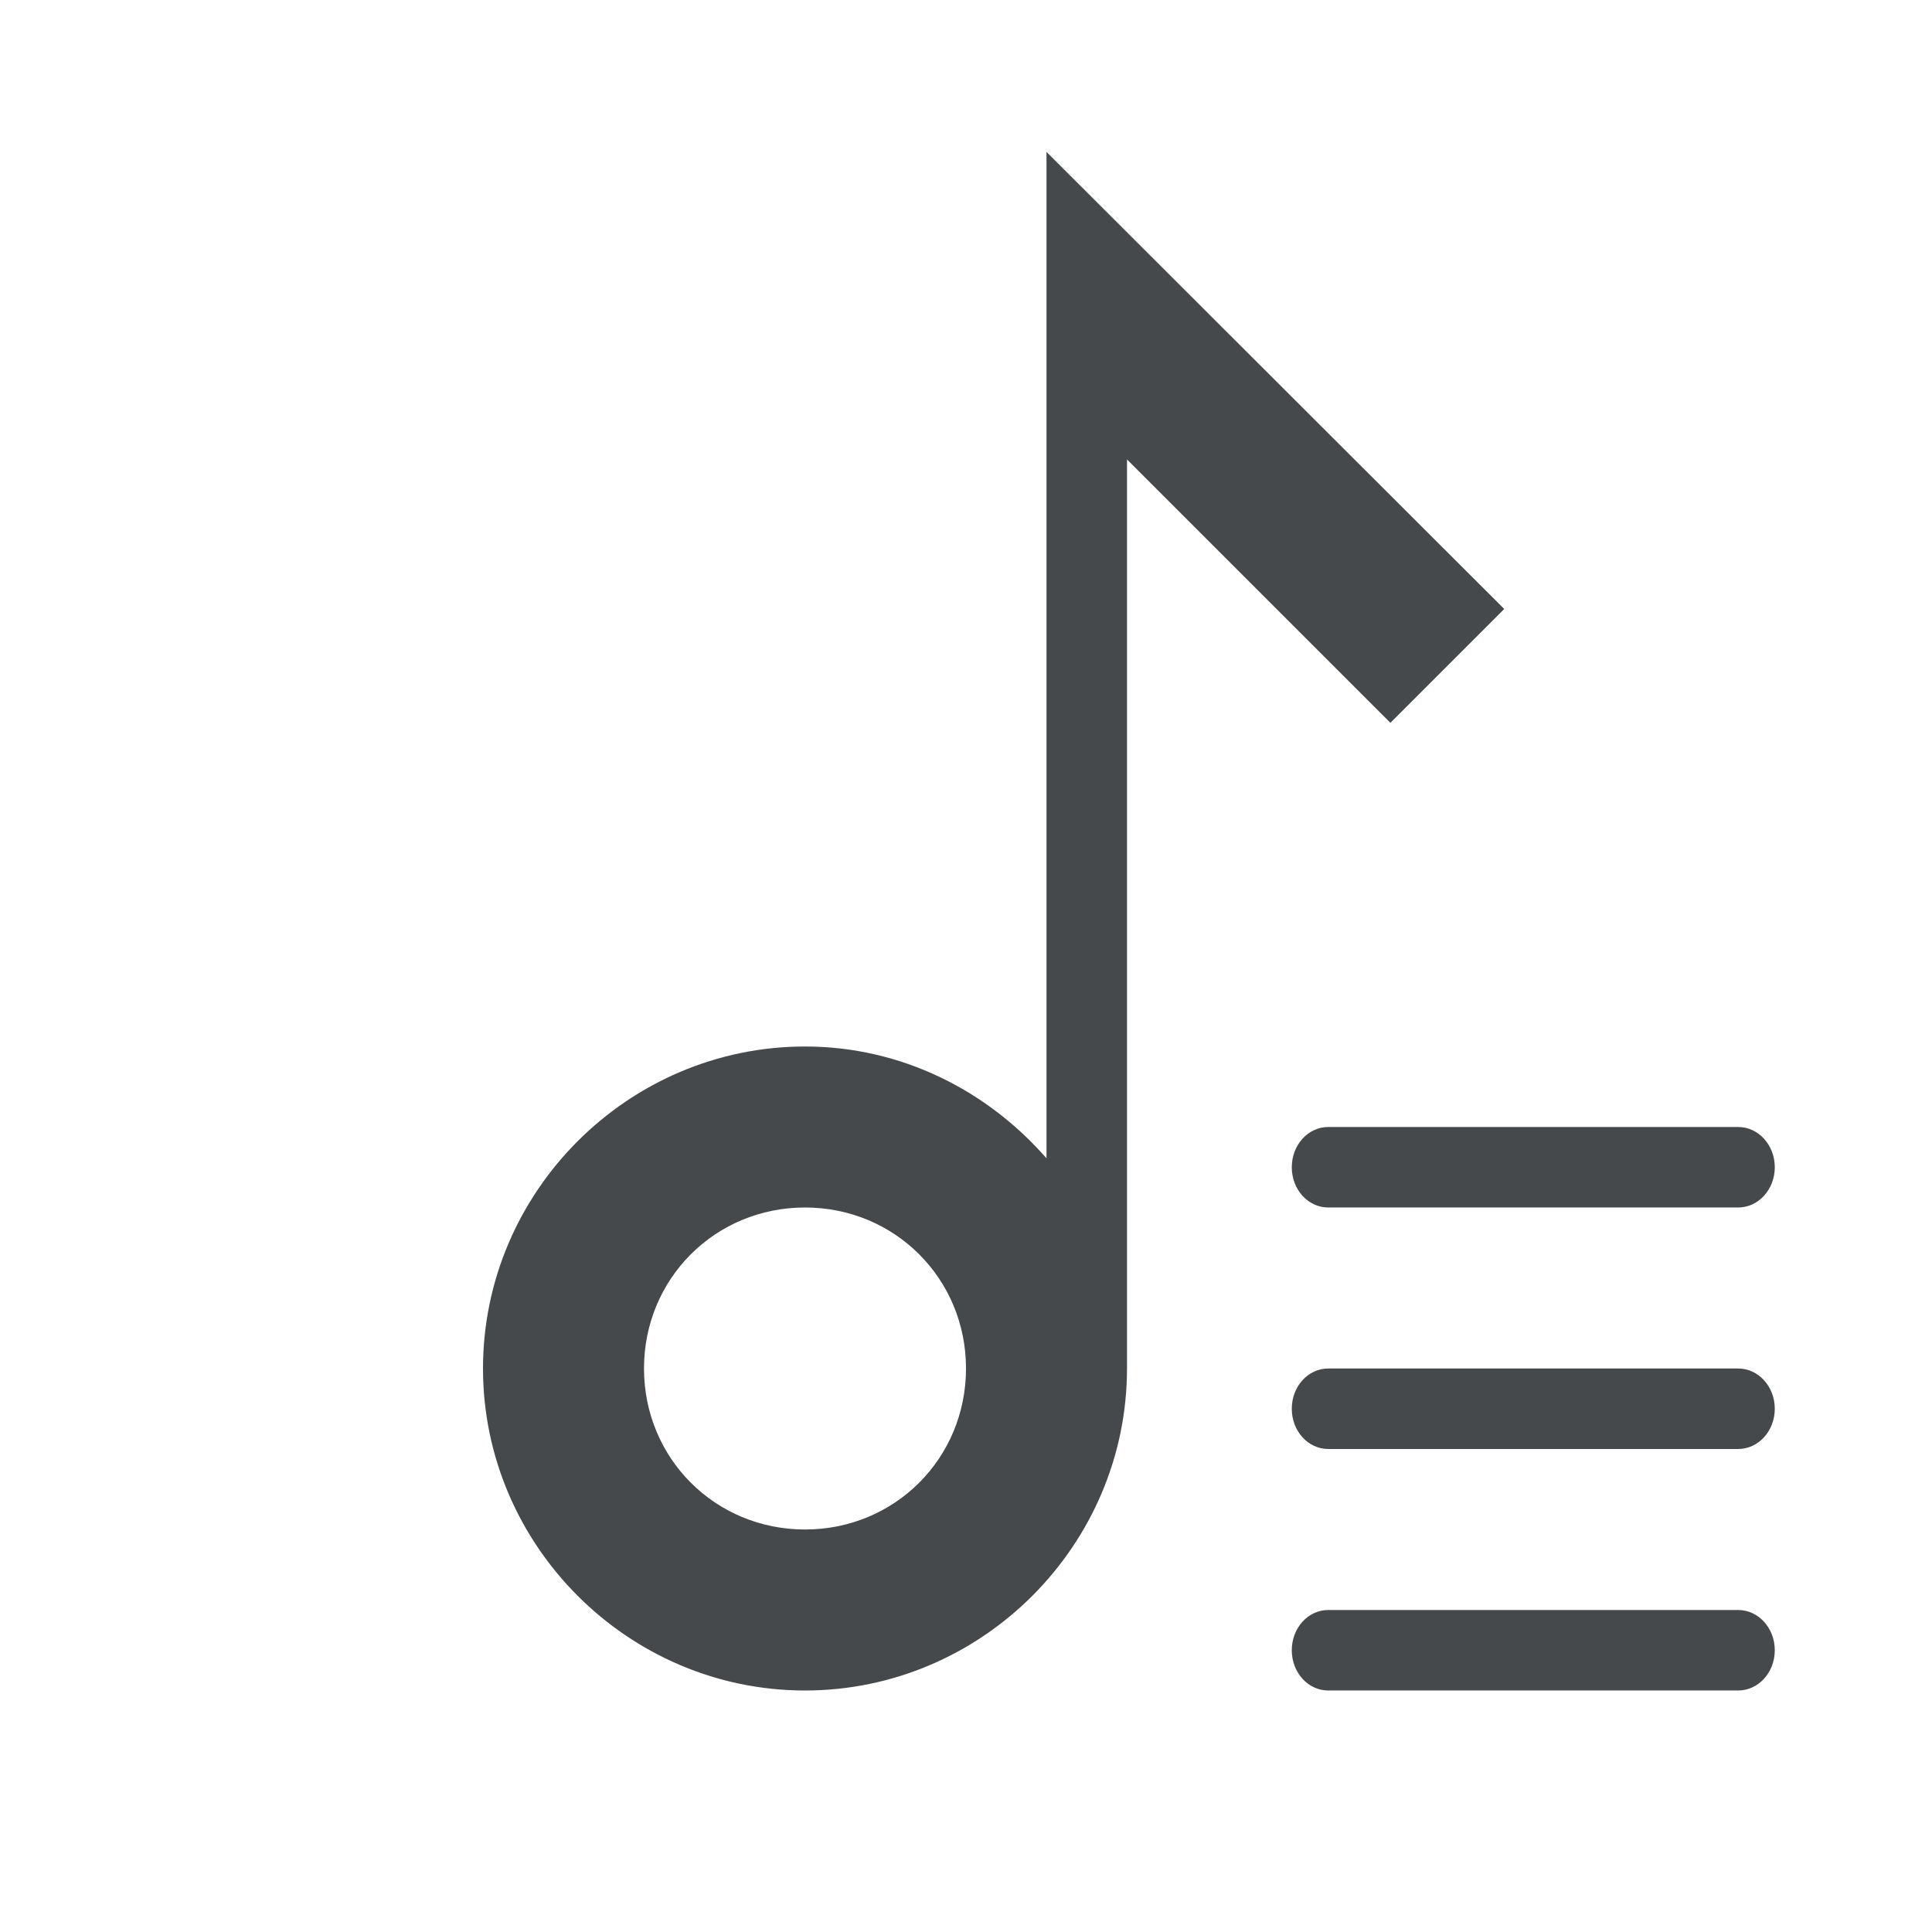 <?xml version="1.0" encoding="UTF-8"?>
<svg id="h" width="24" height="24" version="1.1" xmlns="http://www.w3.org/2000/svg" xmlns:cc="http://creativecommons.org/ns#" xmlns:dc="http://purl.org/dc/elements/1.1/" xmlns:rdf="http://www.w3.org/1999/02/22-rdf-syntax-ns#">
	<defs id="e">
		<style id="current-color-scheme" type="text/css">.ColorScheme-Text{color:#090d11;}.ColorScheme-Background{color:#ffffff;}</style>
	</defs>
	<path id="f" class="ColorScheme-Text" d="m13 1.887v12.502c-0.735-0.842-1.803-1.389-3-1.389-2.197 0-4 1.803-4 4s1.803 4 4 4 4-1.803 4-4v-11.293l3.272 3.272 1.414-1.414-5.686-5.678zm3.5 12.113c-0.251 0-0.453 0.223-0.453 0.5s0.202 0.5 0.453 0.5h5.092c0.251 0 0.455-0.223 0.455-0.5s-0.204-0.5-0.455-0.5h-5.092zm-6.5 1c1.116 0 2 0.884 2 2s-0.884 2-2 2c-1.116 0-2-0.884-2-2s0.884-2 2-2zm6.5 2c-0.251 0-0.453 0.223-0.453 0.5s0.202 0.5 0.453 0.5h5.092c0.251 0 0.455-0.223 0.455-0.5s-0.204-0.5-0.455-0.5h-5.092zm0 3c-0.251 0-0.453 0.223-0.453 0.5s0.202 0.5 0.453 0.5h5.092c0.251 0 0.455-0.223 0.455-0.5s-0.204-0.5-0.455-0.5h-5.092z" style="fill-opacity:.75;fill:currentColor"/>
</svg>
